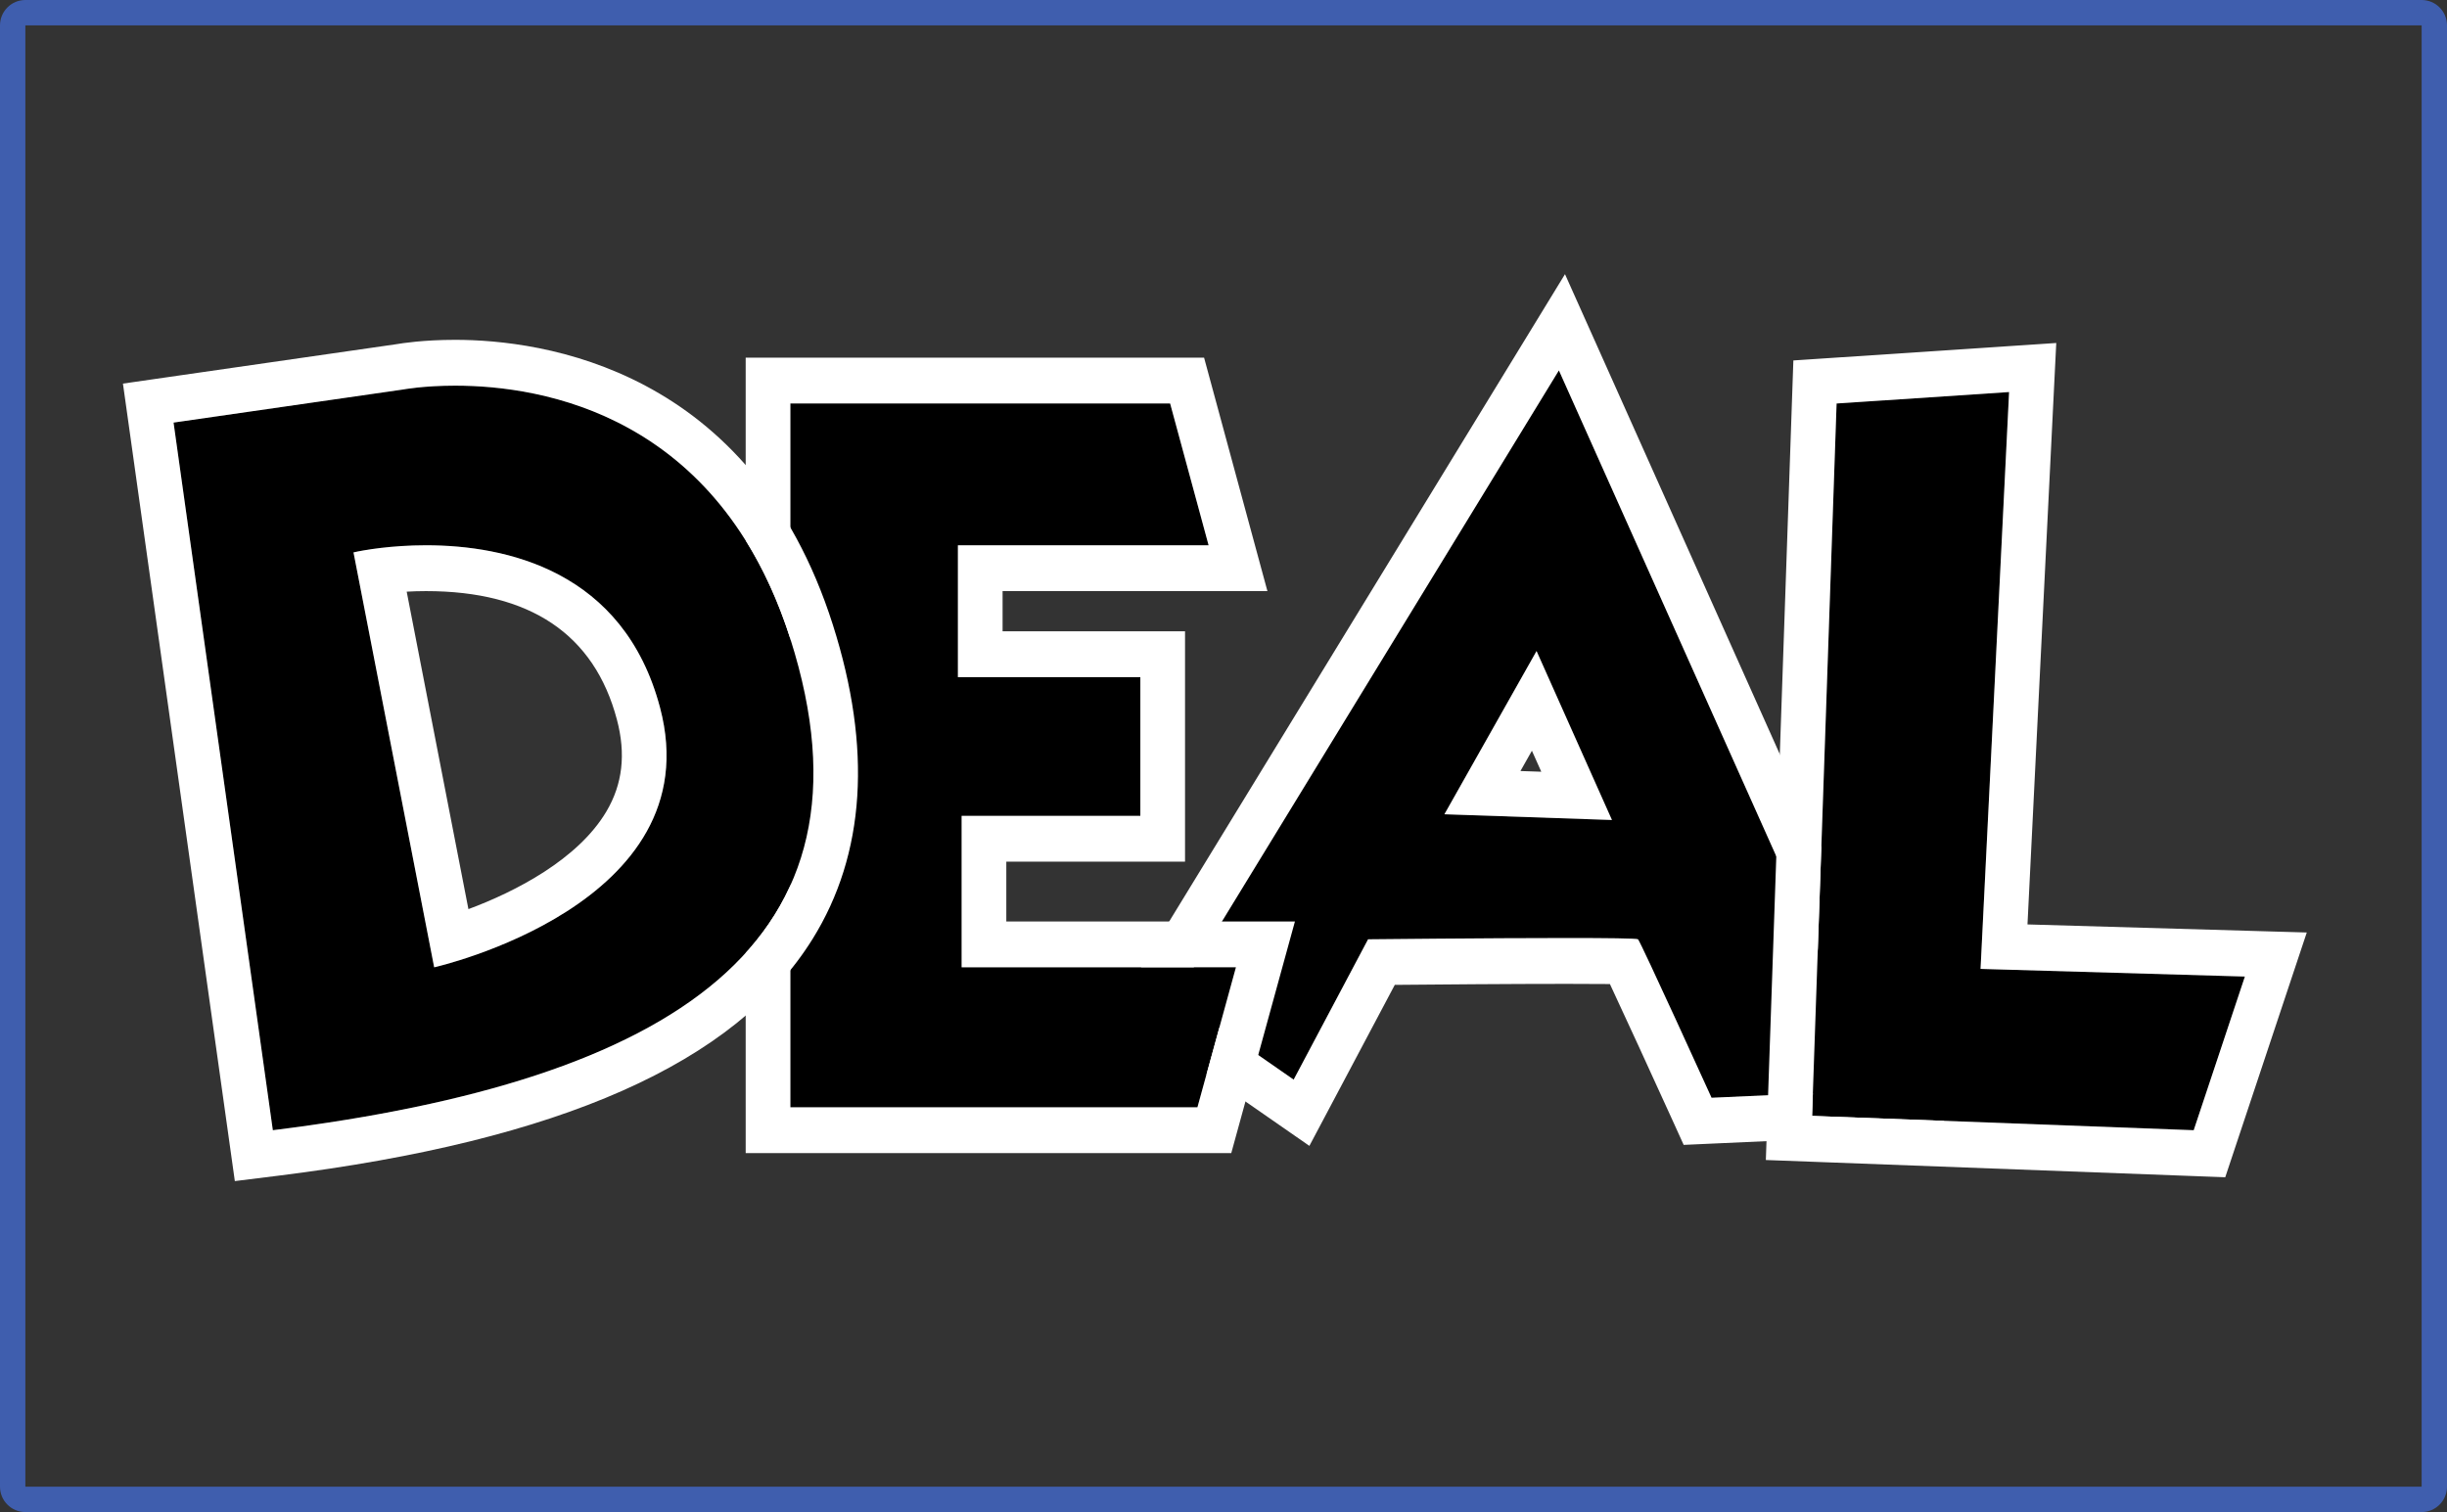 <?xml version="1.0" encoding="utf-8"?>
<!-- Generator: Adobe Illustrator 16.0.0, SVG Export Plug-In . SVG Version: 6.00 Build 0)  -->
<!DOCTYPE svg PUBLIC "-//W3C//DTD SVG 1.1//EN" "http://www.w3.org/Graphics/SVG/1.1/DTD/svg11.dtd">
<svg version="1.1" id="Layer_1" xmlns="http://www.w3.org/2000/svg" xmlns:xlink="http://www.w3.org/1999/xlink" x="0px" y="0px"
	 width="386px" height="238.557px" viewBox="0 0 386 238.557" enable-background="new 0 0 386 238.557" xml:space="preserve">
<rect x="0" y="0" width="386" height="238.557" fill="#333333" stroke="none"/>
<g>
	<g>
		<path d="M245.907,58.437l-60.493,98.944l18.653,12.952l11.74-22.139c0,0,42.14-0.451,42.58,0c0.44,0.452,11.6,25,11.6,25
			l26.723-1.205L245.907,58.437z M227.848,128.466l14.535-25.752l11.894,26.656L227.848,128.466z"/>
		<path fill="#FFFFFF" d="M245.907,58.437l50.803,113.552l-26.723,1.205c0,0-11.159-24.548-11.6-25
			c-0.146-0.15-4.926-0.2-11.234-0.2c-12.617,0-31.346,0.2-31.346,0.2l-11.74,22.139l-18.653-12.952L245.907,58.437 M254.276,129.37
			l-11.894-26.656l-14.535,25.752L254.276,129.37 M246.869,43.256l-6.933,11.341l-60.493,98.944l-3.616,5.913l5.636,3.913
			l18.654,12.952l6.431,4.465l3.711-6.997l9.76-18.405c6.24-0.059,18.268-0.158,27.135-0.158c3.098,0,5.274,0.012,6.801,0.028
			c2.325,4.965,6.556,14.201,9.646,20.996l1.99,4.38l4.707-0.212l26.723-1.205l10.465-0.472l-4.369-9.765L252.313,55.422
			L246.869,43.256L246.869,43.256z M239.843,121.644l1.807-3.202l1.479,3.313L239.843,121.644L239.843,121.644z"/>
	</g>
</g>
<g>
	<polygon points="124.675,63.658 184.582,63.658 190.65,86.029 151.104,86.029 151.104,106.83 179.884,106.83 179.884,128.718 
		151.692,128.718 151.692,152.612 194.957,152.612 188.889,174.7 124.675,174.7 	"/>
	<path fill="#FFFFFF" d="M184.582,63.658l6.068,22.371h-39.546v20.801h28.779v21.888h-28.192v23.895h43.265l-6.068,22.088h-64.213
		V63.658H184.582 M189.937,56.429h-5.354h-59.907h-7.048v7.229V174.7v7.229h7.048h64.213h5.336l1.447-5.269l6.069-22.086l2.525-9.19
		h-9.31H158.74v-9.438h21.144h7.048v-7.229V106.83v-7.229h-7.048h-21.731v-6.344h32.498h9.276l-2.487-9.167l-6.067-22.371
		L189.937,56.429L189.937,56.429z"/>
</g>
<g>
	<polygon points="289.712,63.658 316.923,61.851 312.421,152.863 354.12,154.068 346.045,178.314 285.845,176.056 	"/>
	<path fill="#FFFFFF" d="M316.923,61.851l-4.502,91.012l41.699,1.205l-8.075,24.246l-60.2-2.259l3.867-112.397L316.923,61.851
		 M324.363,54.113l-7.896,0.525l-27.212,1.807l-6.362,0.422l-0.226,6.536l-3.866,112.398l-0.249,7.214l7.034,0.264l60.199,2.26
		l5.234,0.196l1.693-5.084l8.075-24.247l3.093-9.285l-9.563-0.277l-34.493-0.995l4.137-83.629L324.363,54.113L324.363,54.113z"/>
</g>
<g>
	<g>
		<path d="M124.676,100.807c-15.27-47.991-61.081-39.357-61.081-39.357L27.377,66.67l15.662,111.645
			C106.078,170.483,139.946,148.797,124.676,100.807z M68.489,152.612l-12.726-65.46c5.286-1.205,40.134-6.626,48.356,24.498
			C112.342,142.773,68.489,152.612,68.489,152.612z"/>
		<path fill="#FFFFFF" d="M71.803,60.844c13.898,0,41.644,4.672,52.873,39.962c15.27,47.99-18.598,69.677-81.637,77.508
			L27.377,66.67l36.218-5.221C63.595,61.449,66.801,60.844,71.803,60.844 M68.489,152.612c0,0,43.853-9.839,35.63-40.963
			c-5.722-21.66-24.338-25.621-36.913-25.62c-5.494,0-9.836,0.756-11.443,1.123L68.489,152.612 M71.803,53.616
			c-5.004,0-8.442,0.541-9.306,0.692l-36.101,5.204l-7.002,1.009l1.007,7.179l15.662,111.644l0.982,6.997l6.842-0.85
			c44.545-5.534,72.119-17.753,84.299-37.355c8.322-13.393,9.395-30.071,3.19-49.572C118.468,57.996,85.414,53.616,71.803,53.616
			L71.803,53.616z M64.154,93.346c0.965-0.055,1.99-0.087,3.053-0.087c16.424-0.001,26.555,6.824,30.11,20.282
			c1.435,5.431,0.892,10.168-1.66,14.481c-4.488,7.584-14.399,12.674-21.767,15.41L64.154,93.346L64.154,93.346z"/>
	</g>
</g>
<g>
	<path fill="#3F5EAE" d="M382,4v230.557H4V4H382 M382,0H4C1.791,0,0,1.791,0,4v230.557c0,2.209,1.791,4,4,4h378c2.209,0,4-1.791,4-4
		V4C386,1.791,384.209,0,382,0L382,0z"/>
</g>
</svg>
